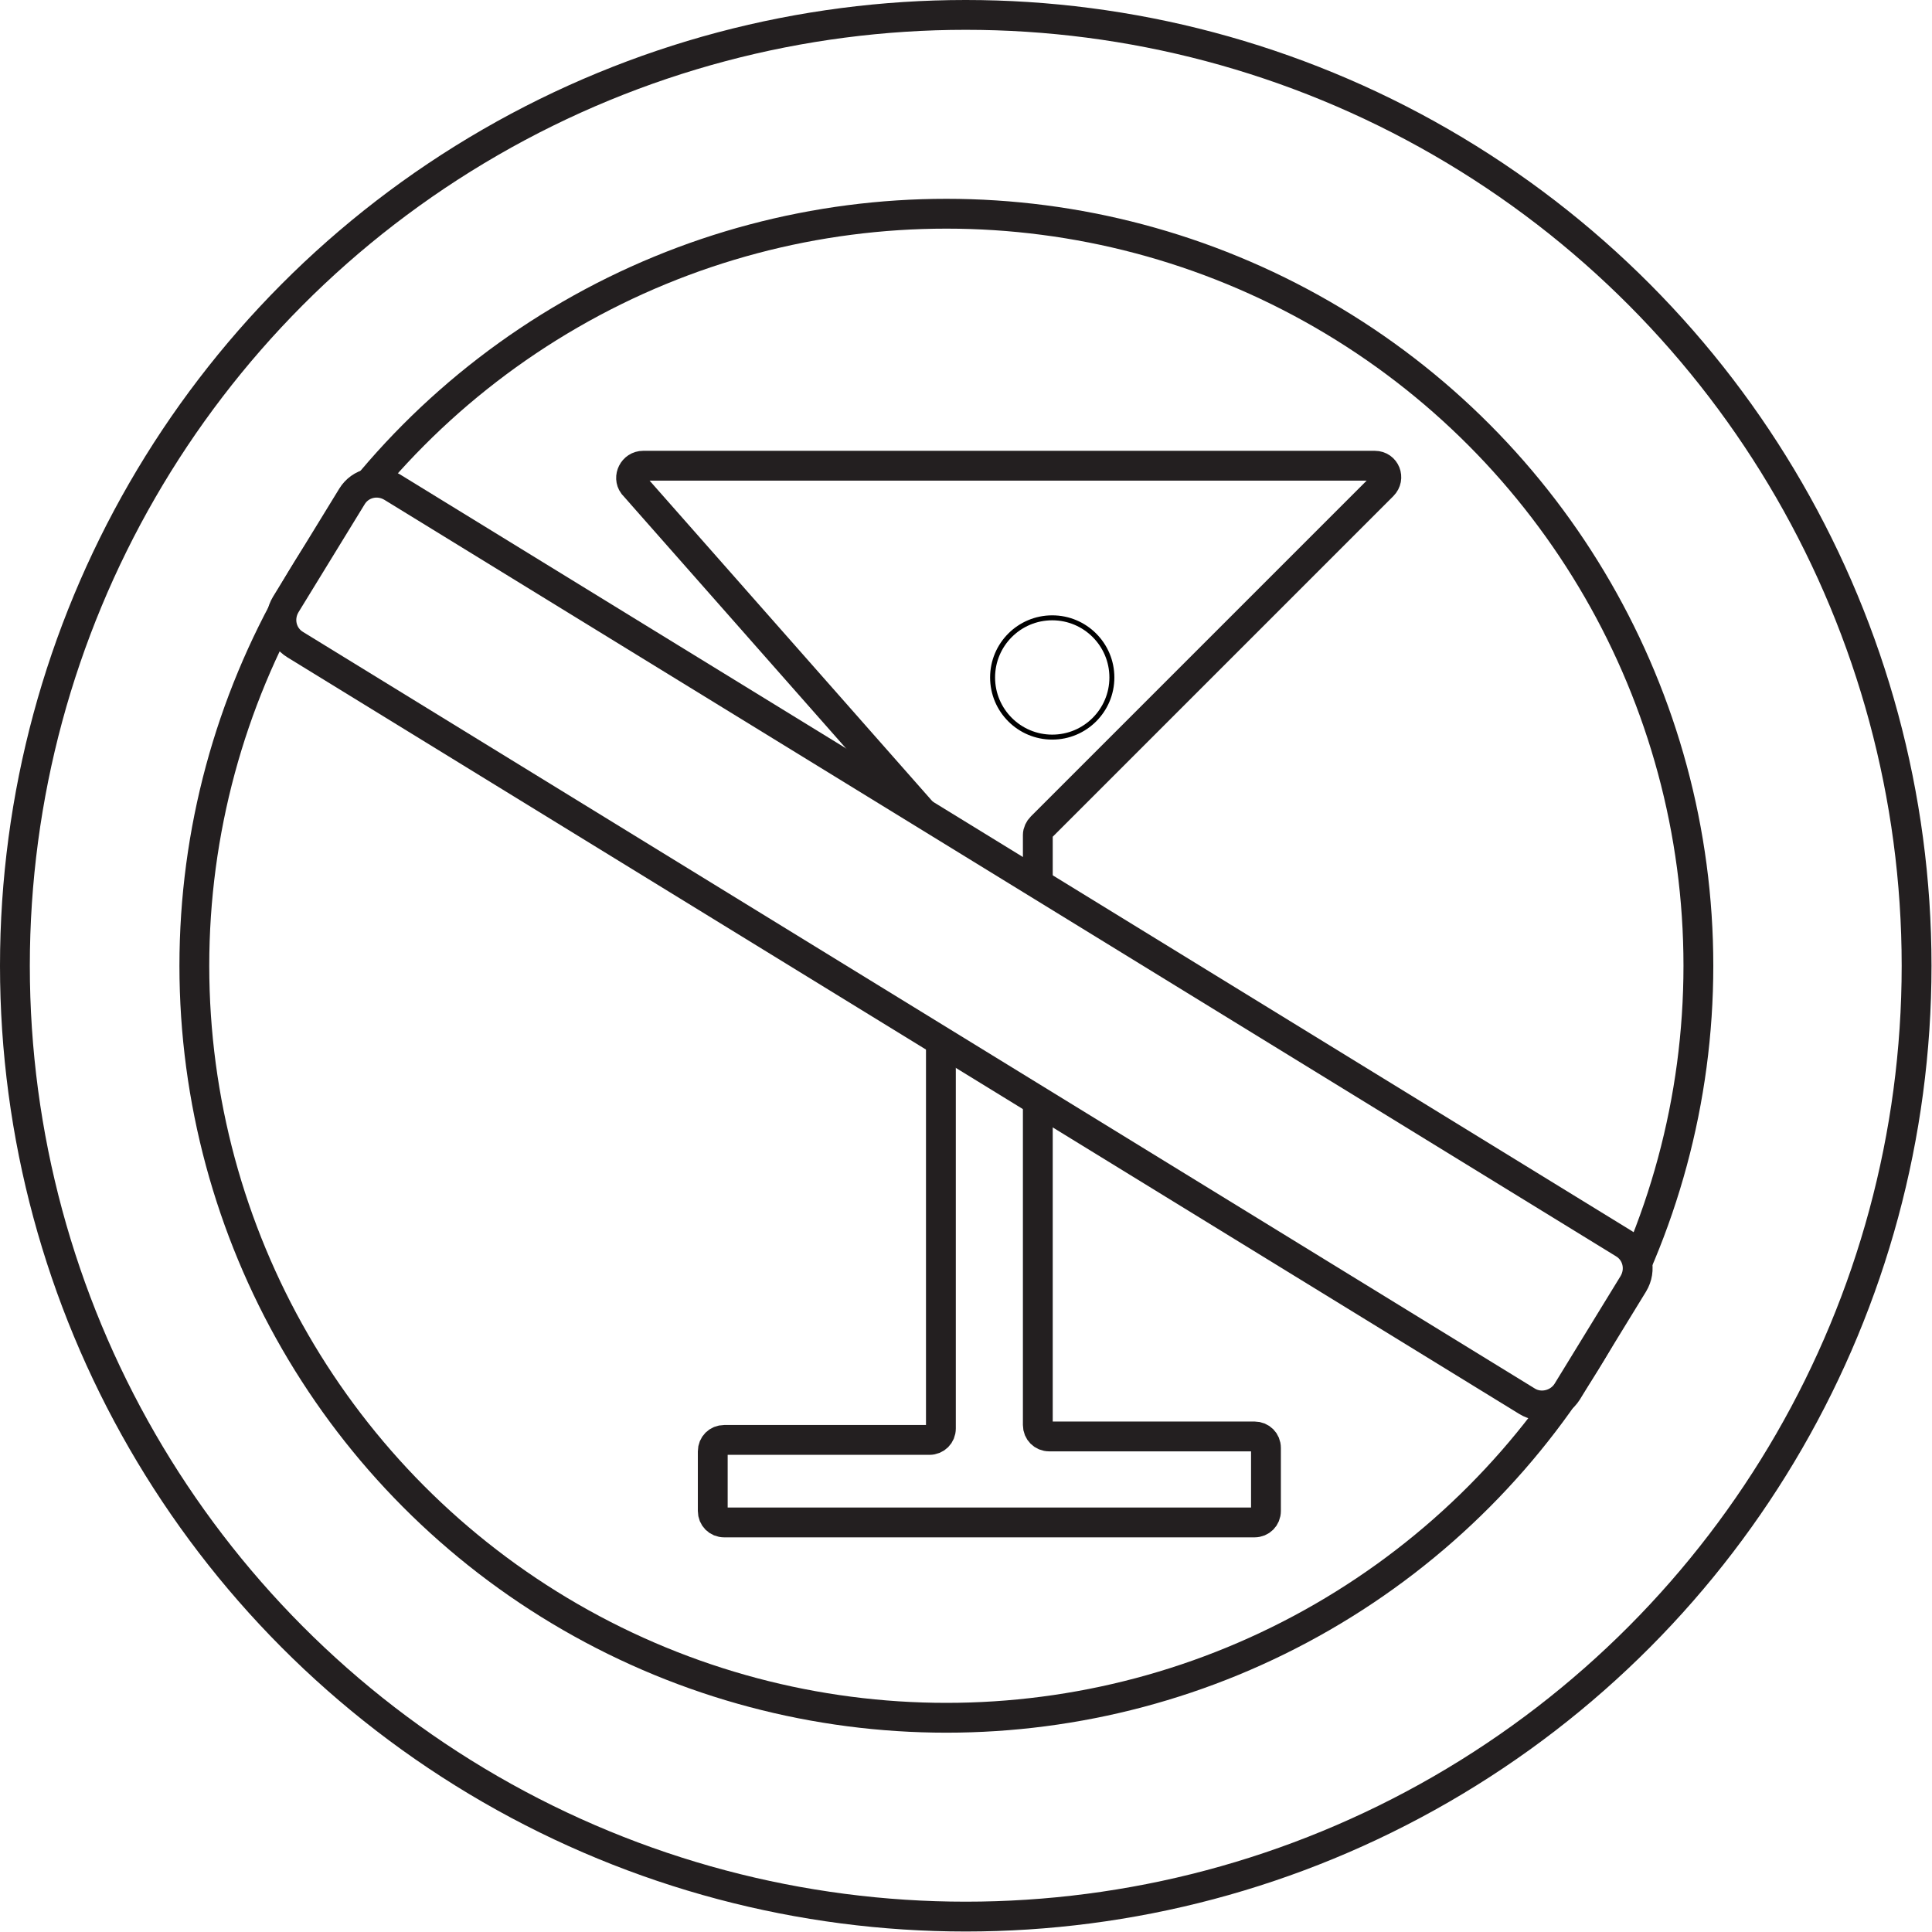 <?xml version="1.0" encoding="utf-8"?>
<!-- Generator: Adobe Illustrator 22.1.0, SVG Export Plug-In . SVG Version: 6.00 Build 0)  -->
<svg version="1.1" id="drinkinganddriving" xmlns="http://www.w3.org/2000/svg" xmlns:xlink="http://www.w3.org/1999/xlink" x="0px" y="0px"
	 viewBox="0 0 388.7 388.7" style="enable-background:new 0 0 388.7 388.7;" xml:space="preserve">
<style type="text/css">
	.st0{fill:#FFFF;stroke:#231F20;stroke-width:6;stroke-miterlimit:10;}
	.st1{fill:#FFFF;stroke:#231F20;stroke-width:6;stroke-miterlimit:10;}
	.st2{fill:#FFFF;stroke:#000000;stroke-miterlimit:10;}

	.st0:hover{fill:#FF0000;stroke:#231F20;stroke-width:6;stroke-miterlimit:10;}
	.st1:hover{fill:#FFFFFF;stroke:#231F20;stroke-width:6;stroke-miterlimit:10;}
	.st2:hover{fill:#3E663C;stroke:#000000;stroke-miterlimit:10;}

<defs>
	<script>
		let theDrinkingAndDriving = document.querySelector("#drinkinganddriving");

		function logThisDrinkingAndDriving() {
			console.log(this.id);
		}

		theDrinkingAndDriving.addEventListener("click", logThisDrinkingAndDriving);

	</script>
</defs>
</style>
<circle id="outerborder" class="st0" cx="194.3" cy="194.3" r="191.3"/>
<circle id="rim" class="st1" cx="190.4" cy="194.3" r="151.3"/>
<path id="glass" class="st1" d="M129.4,93.7h147.2c2.1,0,3.1,2.5,1.6,4l-68.7,68.7c-0.4,0.4-0.7,1-0.7,1.6v118.7
	c0,1.3,1,2.3,2.3,2.3h41.3c1.3,0,2.3,1,2.3,2.3V304c0,1.3-1,2.3-2.3,2.3h-95.7h-11c-1.3,0-2.3-1-2.3-2.3v-12c0-1.3,1-2.3,2.3-2.3
	h41.3c1.3,0,2.3-1,2.3-2.3V168.5c0-0.6-0.2-1.1-0.6-1.5l-61.3-69.5C126.3,96,127.4,93.7,129.4,93.7z"/>
<circle id="olive" class="st2" cx="211.7" cy="136.3" r="12"/>
<path id="line" class="st0" d="M307.2,281.9L59.4,129.7c-2.8-1.7-3.6-5.3-1.9-8.1l13.3-21.7c1.7-2.8,5.3-3.6,8.1-1.9l247.8,152.2
	c2.8,1.7,3.6,5.3,1.9,8.1l-13.3,21.7C313.6,282.7,309.9,283.6,307.2,281.9z"/>
</svg>
